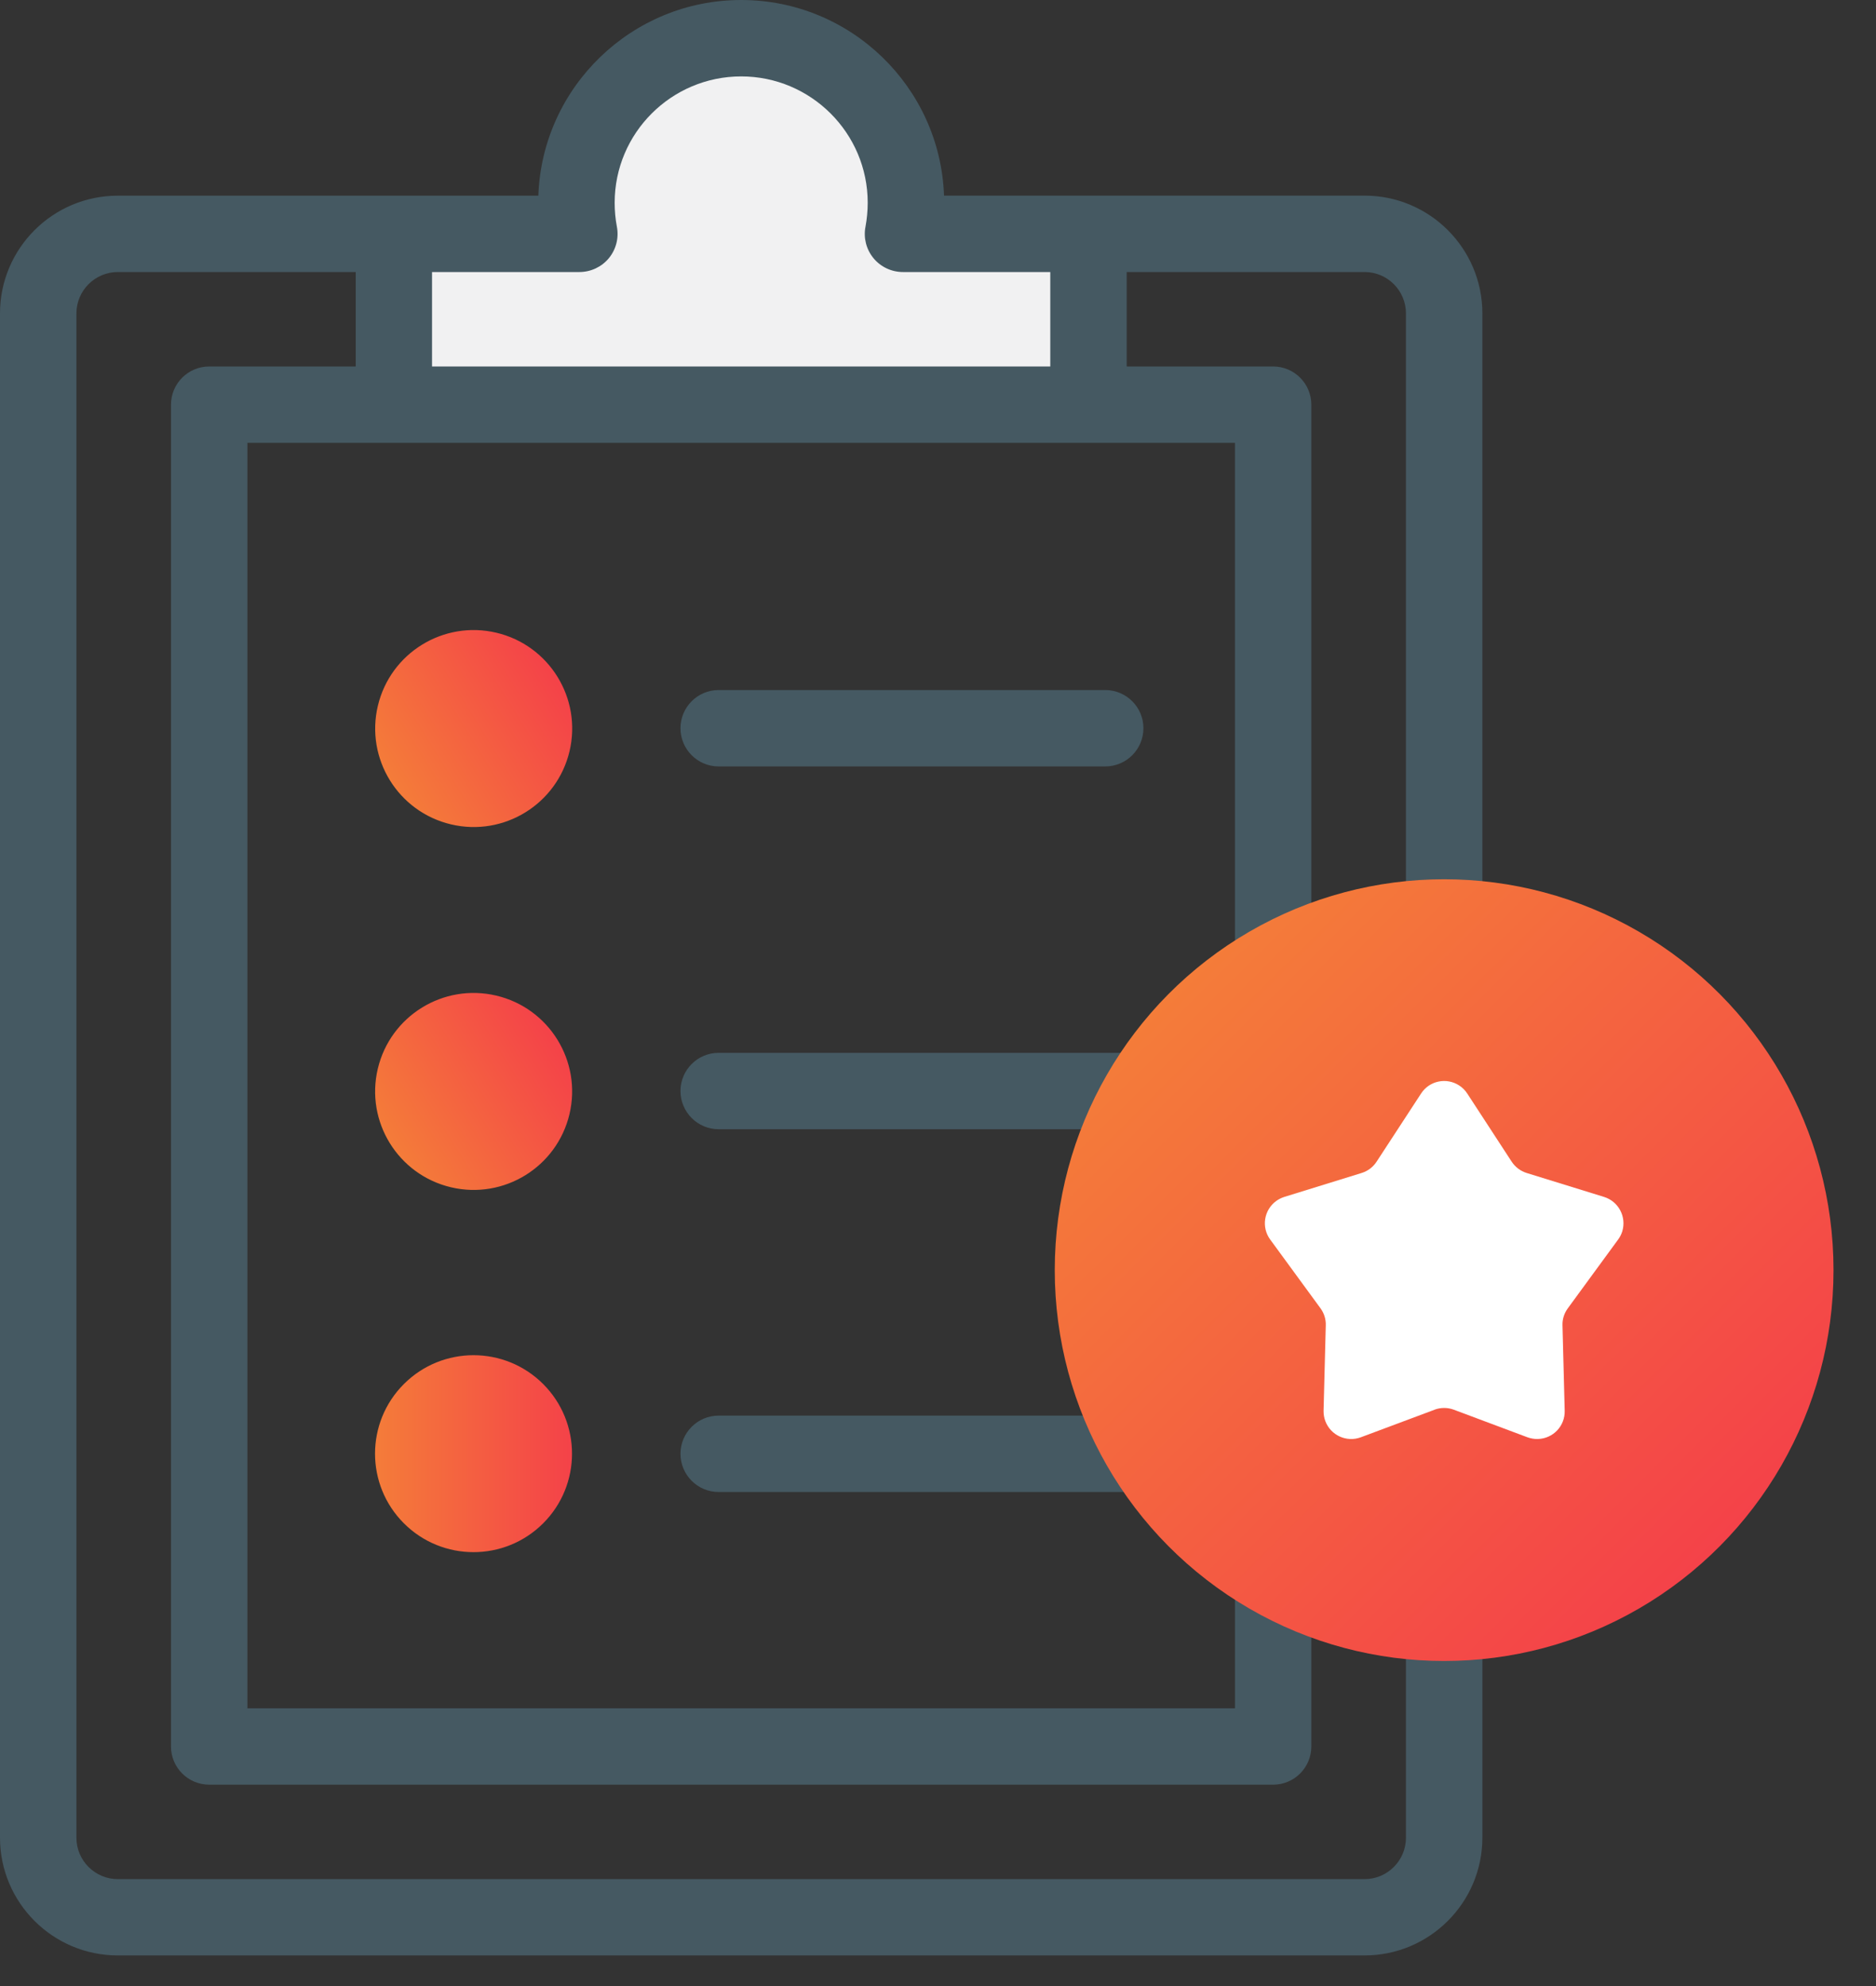 <svg xmlns="http://www.w3.org/2000/svg" width="34" height="36" viewBox="0 0 34 36">
    <rect x="0" y="0" width="34" height="36" fill="#333333" stroke="none"/>
    <defs>
        <linearGradient id="28r1mnfpya" x1=".391%" x2="99.609%" y1="0%" y2="100%">
            <stop offset="0%" stop-color="#F48836"/>
            <stop offset="100%" stop-color="#F4364C"/>
        </linearGradient>
        <linearGradient id="6escev0v3b" x1="0%" x2="100%" y1="0%" y2="100%">
            <stop offset="0%" stop-color="#F48836"/>
            <stop offset="100%" stop-color="#F4364C"/>
        </linearGradient>
    </defs>
    <g fill="none">
        <path fill="#455962" d="M13.025 13.893h7.005c.383 0 .693-.31.693-.693 0-.382-.31-.692-.693-.692h-7.005c-.382 0-.692.31-.692.692 0 .383.31.693.692.693zM20.426 19.084h-7.401c-.382 0-.692.31-.692.692 0 .383.31.693.692.693h7.401c.382 0 .692-.31.692-.693 0-.382-.31-.692-.692-.692zM20.426 25.66h-7.401c-.382 0-.692.31-.692.692 0 .383.31.693.692.693h7.401c.382 0 .692-.31.692-.693 0-.382-.31-.692-.692-.692z"/>
        <path fill="#455962" d="M26.173 29.416c-.233 0-.464-.012-.692-.034v3.93c0 .413-.336.75-.75.75H2.135c-.413 0-.75-.337-.75-.75V5.681c0-.414.337-.75.75-.75h4.312v1.712H3.792c-.383 0-.693.31-.693.693v24.321c0 .383.31.693.693.693h19.282c.382 0 .692-.31.692-.693v-2.664c-.489-.178-.953-.41-1.384-.686v2.658H4.484V8.028h17.898v9.71c.431-.276.895-.507 1.384-.685V7.336c0-.383-.31-.693-.692-.693H20.42V4.931h4.312c.413 0 .749.336.749.75v10.983c.228-.023.459-.034.692-.034.234 0 .465.011.693.034V5.68c0-1.177-.958-2.134-2.134-2.134h-7.623C17.04 1.579 15.418 0 13.433 0S9.825 1.58 9.757 3.547H2.134C.957 3.547 0 4.504 0 5.68v27.631c0 1.177.957 2.134 2.134 2.134h22.598c1.176 0 2.134-.957 2.134-2.134v-3.93c-.228.022-.459.034-.693.034z"/>
        <path fill="#F1F1F2" d="M7.83 4.931h2.67c.207 0 .403-.092.534-.25.132-.16.185-.37.146-.572-.027-.142-.04-.288-.04-.434 0-1.263 1.028-2.29 2.293-2.29 1.264 0 2.293 1.027 2.293 2.29 0 .146-.014.292-.04.434-.04.202.014.412.145.571.132.16.328.251.534.251h2.67v1.712H7.83V4.931z"/>
        <ellipse cx="26.173" cy="23.023" fill="url(#28r1mnfpya)" rx="7.057" ry="7.085"/>
        <path fill="#FFF" d="M25.998 25.554l-1.335.499c-.258.096-.546-.035-.643-.293-.023-.06-.033-.124-.032-.189l.04-1.547c.004-.11-.03-.219-.095-.308l-.912-1.247c-.164-.223-.115-.535.108-.699.044-.032.094-.057.147-.074l1.402-.434c.112-.035.208-.107.271-.205l.806-1.235c.15-.232.46-.297.691-.146.059.038.108.088.146.146l.805 1.235c.064.098.16.17.271.205l1.403.434c.264.082.411.362.33.626-.017.053-.042.103-.075.147l-.912 1.247c-.065.089-.1.197-.096.308l.04 1.547c.008.276-.21.506-.486.513-.065.002-.128-.009-.189-.031l-1.335-.5c-.112-.042-.237-.042-.35 0z"/>
        <circle cx="8.585" cy="13.206" r="1.785" fill="url(#6escev0v3b)" transform="rotate(-76.7 8.585 13.206)"/>
        <circle cx="8.582" cy="26.35" r="1.785" fill="url(#6escev0v3b)" transform="rotate(-45 8.582 26.35)"/>
        <circle cx="8.584" cy="19.784" r="1.785" fill="url(#6escev0v3b)" transform="rotate(-76.7 8.584 19.784)"/>
    </g>
</svg>
